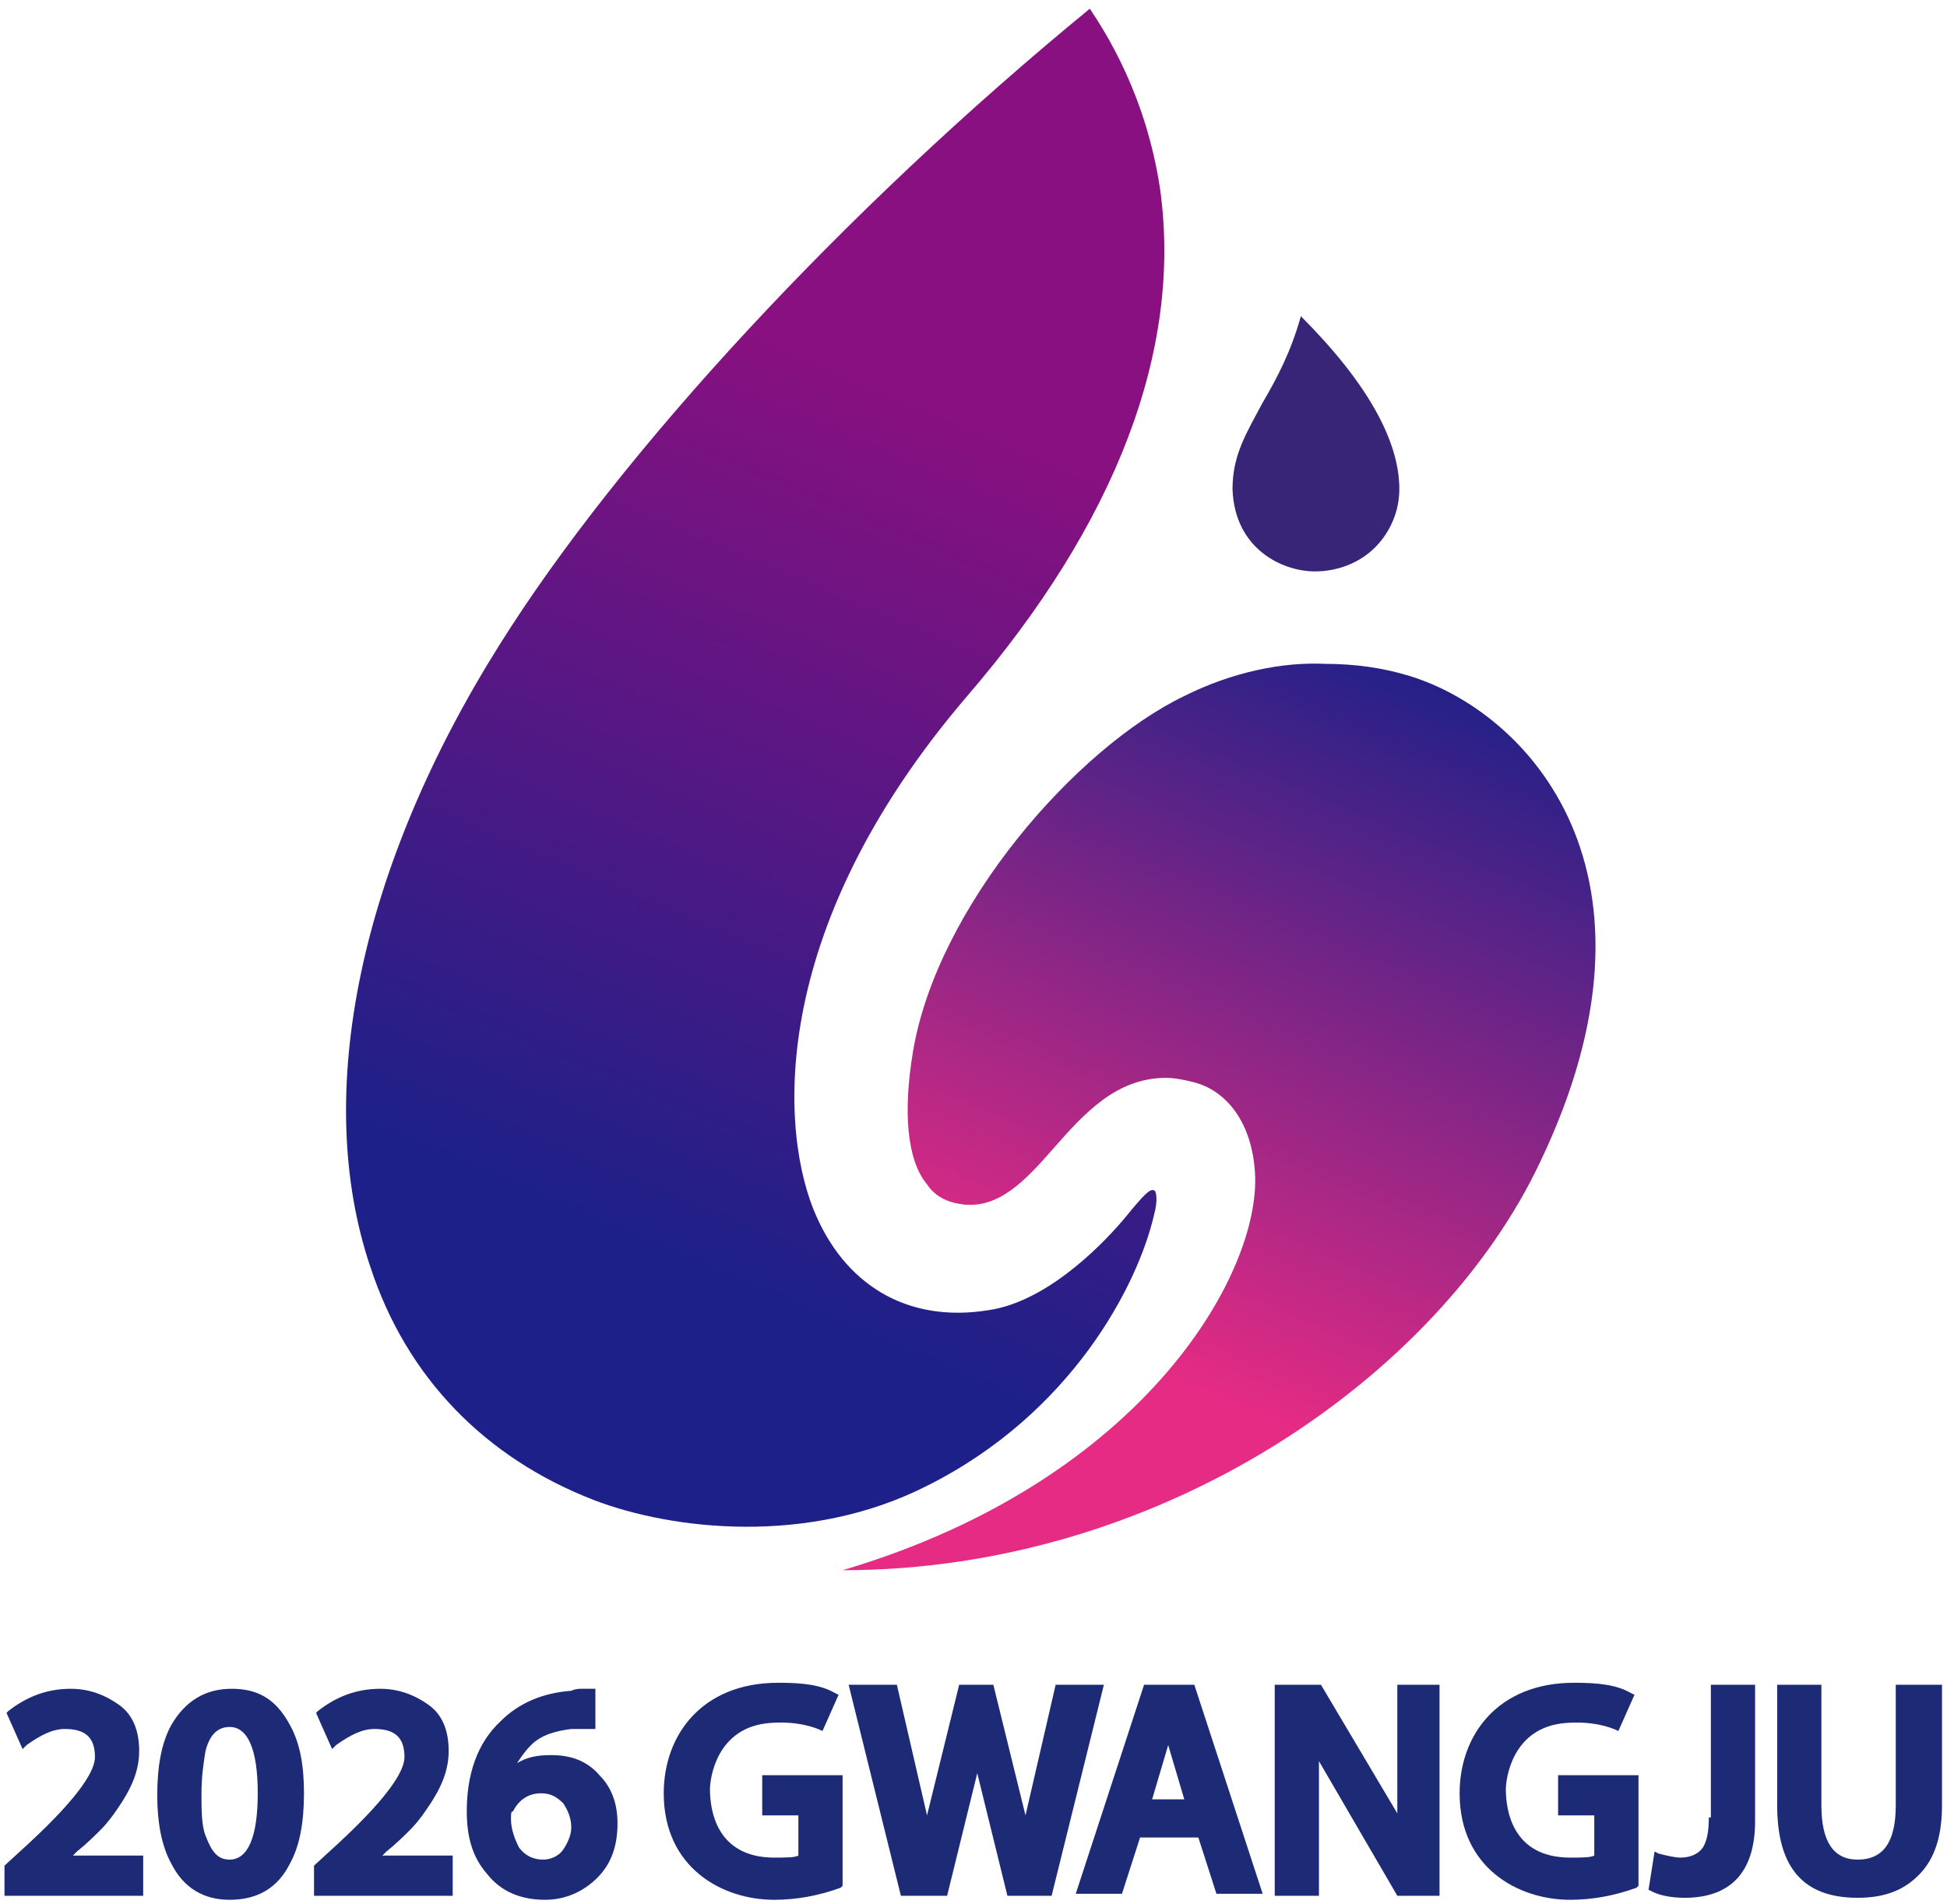 <svg width="182" height="178" viewBox="0 0 182 178" fill="none" xmlns="http://www.w3.org/2000/svg">
<path d="M110.704 65.067C100.558 69.952 87.595 84.794 85.341 98.321C84.401 103.957 84.777 108.466 86.656 110.72C87.407 111.848 88.534 112.411 90.037 112.599C93.419 112.975 95.862 110.345 98.492 107.339C101.31 104.145 104.316 100.763 109.013 100.763C109.764 100.763 110.704 100.951 111.455 101.139C114.649 101.89 116.903 104.896 117.279 109.217C118.219 118.423 107.322 138.338 78.765 146.792C108.637 146.792 134.563 128.568 143.957 108.654C156.92 81.6 142.83 66.57 131.745 63.188C129.303 62.437 126.673 62.061 123.855 62.061C119.909 61.873 115.213 62.813 110.704 65.067Z" fill="url(#paint0_linear_1362_39844)"/>
<path d="M46.639 60.37C33.675 81.036 29.166 102.266 34.615 118.423C37.996 128.756 45.324 136.271 55.469 140.216C62.796 143.034 75.571 144.537 86.656 138.901C100.183 132.138 106.382 120.114 107.885 113.538C108.261 112.223 108.073 111.284 107.885 111.284C107.51 111.096 106.946 111.66 105.255 113.726C103.564 115.793 98.492 121.241 93.043 122.368C85.341 123.871 79.329 120.49 76.323 113.726C72.941 106.211 71.438 87.236 90.413 65.067C104.316 48.91 110.516 32.753 108.449 17.723C107.134 8.893 103.376 3.069 101.873 0.814C78.953 19.602 57.911 42.334 46.639 60.37Z" fill="url(#paint1_linear_1362_39844)"/>
<path d="M122.915 53.419C124.982 53.419 127.048 52.667 128.551 51.164C129.491 50.225 130.806 48.346 130.806 45.716C130.806 41.207 127.8 35.759 121.6 29.559C120.661 32.941 119.346 35.383 118.031 37.638C116.528 40.456 115.212 42.522 115.212 45.716C115.4 51.352 119.909 53.419 122.915 53.419Z" fill="#382577"/>
<path d="M7.185 173.094C8.124 172.343 8.876 171.591 9.439 171.028C10.003 170.464 10.566 169.712 10.942 169.149C12.257 167.27 13.009 165.579 13.009 163.701C13.009 161.822 12.445 160.319 11.13 159.379C9.815 158.44 8.312 157.876 6.621 157.876C4.367 157.876 2.488 158.628 0.797 159.943L0.609 160.131L2.112 163.513L2.488 163.137C3.803 162.198 4.93 161.634 6.058 161.634C7.936 161.634 8.876 162.385 8.876 164.264C8.876 165.391 7.748 167.646 2.676 172.343L0.421 174.409V177.227H13.385V173.47H6.809L7.185 173.094Z" fill="#1D2A75"/>
<path d="M21.651 157.876C19.209 157.876 17.33 159.004 16.015 161.258C15.076 162.949 14.7 165.204 14.7 167.834C14.7 170.276 15.076 172.531 16.015 174.221C17.142 176.476 19.021 177.603 21.464 177.603C24.094 177.603 25.973 176.476 27.1 174.221C28.039 172.531 28.415 170.276 28.415 167.646C28.415 165.016 28.039 162.949 27.1 161.258C25.785 158.816 24.094 157.876 21.651 157.876ZM21.464 173.846C20.336 173.846 19.773 173.094 19.209 171.591C18.833 170.652 18.833 169.149 18.833 167.646C18.833 166.143 19.021 164.828 19.209 163.701C19.585 162.198 20.336 161.446 21.464 161.446C23.154 161.446 24.094 163.513 24.094 167.646C24.094 171.779 23.154 173.846 21.464 173.846Z" fill="#1D2A75"/>
<path d="M36.117 173.094C37.057 172.343 37.808 171.591 38.372 171.028C38.935 170.464 39.499 169.712 39.875 169.149C41.19 167.27 41.941 165.579 41.941 163.701C41.941 161.822 41.378 160.319 40.063 159.379C38.748 158.44 37.245 157.876 35.554 157.876C33.299 157.876 31.421 158.628 29.73 159.943L29.542 160.131L31.045 163.513L31.421 163.137C32.736 162.198 33.863 161.634 34.99 161.634C36.869 161.634 37.808 162.385 37.808 164.264C37.808 165.391 36.681 167.646 31.608 172.343L29.354 174.409V177.227H42.317V173.47H35.742L36.117 173.094Z" fill="#1D2A75"/>
<path d="M51.523 164.076C50.208 164.076 49.269 164.264 48.329 164.828C48.705 164.264 49.081 163.701 49.644 163.137C50.584 162.198 51.899 161.822 53.402 161.634C53.59 161.634 53.778 161.634 53.965 161.634C54.153 161.634 54.341 161.634 54.341 161.634H55.656V157.876H54.905C54.717 157.876 54.529 157.876 54.341 157.876C54.153 157.876 53.778 157.876 53.402 158.064C50.772 158.252 48.517 159.192 46.826 160.882C44.572 162.949 43.632 165.955 43.632 169.337C43.632 171.779 44.196 173.658 45.511 175.161C46.826 176.852 48.705 177.603 50.959 177.603C52.838 177.603 54.529 176.852 55.844 175.537C57.159 174.221 57.723 172.531 57.723 170.464C57.723 168.585 57.159 167.082 56.032 165.955C54.905 164.64 53.402 164.076 51.523 164.076ZM52.65 172.906C52.275 173.47 51.523 173.846 50.772 173.846C49.832 173.846 49.081 173.47 48.517 172.718C48.141 171.967 47.766 171.028 47.766 170.088C47.766 169.525 47.766 169.337 47.953 169.337C48.517 168.209 49.456 167.646 50.584 167.646C51.523 167.646 52.087 168.022 52.65 168.585C53.026 169.149 53.402 169.9 53.402 170.84C53.402 171.591 53.026 172.343 52.65 172.906Z" fill="#1D2A75"/>
<path d="M71.249 169.712H74.631V173.47C74.255 173.658 73.504 173.658 72.376 173.658C66.928 173.658 66.365 169.149 66.365 167.27C66.365 166.331 66.928 161.446 72.001 161.07C74.443 160.882 76.134 161.446 76.885 161.822L78.388 158.44L78.013 158.252C76.698 157.501 75.007 157.313 72.752 157.313C65.613 157.313 62.044 162.197 62.044 167.646C62.044 174.597 67.492 177.603 72.376 177.603C74.443 177.603 76.51 177.227 78.576 176.476L78.764 176.288V165.955H71.249V169.712Z" fill="#1D2A75"/>
<path d="M159.738 169.901C159.738 171.216 159.55 172.155 159.174 172.719C158.798 173.282 158.047 173.658 157.108 173.658C156.544 173.658 155.792 173.47 155.041 173.282L154.665 173.094L154.102 176.664L154.477 176.852C155.229 177.228 156.356 177.416 157.483 177.416C161.804 177.416 164.059 174.973 164.059 170.276V157.501H159.926V169.901H159.738Z" fill="#1D2A75"/>
<path d="M177.21 157.501V168.773C177.21 172.155 176.083 173.846 173.641 173.846C171.386 173.846 170.259 172.155 170.259 168.773V157.501H166.126V168.773C166.126 174.597 168.568 177.416 173.641 177.416C176.271 177.416 178.15 176.664 179.653 174.973C180.968 173.47 181.532 171.404 181.532 168.773V157.501H177.21Z" fill="#1D2A75"/>
<path d="M98.679 157.501L95.861 169.713L92.855 157.501H89.661L86.655 169.713L83.837 157.501H79.328L84.213 177.228H88.534L91.352 165.767L94.17 177.228H98.303L103.188 157.501H98.679Z" fill="#1D2A75"/>
<path d="M106.945 157.501L100.558 177.04H104.879L106.57 171.779H112.018L113.709 177.04H118.03L111.642 157.501H106.945ZM107.697 168.21L109.2 163.137L110.703 168.21H107.697Z" fill="#1D2A75"/>
<path d="M130.618 169.525L123.479 157.501H119.158V177.228H123.291V164.64L130.618 177.228H134.563V157.501H130.618V169.525Z" fill="#1D2A75"/>
<path d="M145.647 169.712H149.029V173.47C148.653 173.658 147.902 173.658 146.774 173.658C141.326 173.658 140.762 169.149 140.762 167.27C140.762 166.331 141.326 161.446 146.399 161.07C148.841 160.882 150.532 161.446 151.283 161.822L152.786 158.44L152.411 158.252C151.096 157.501 149.405 157.313 147.15 157.313C140.011 157.313 136.441 162.197 136.441 167.646C136.441 174.597 141.89 177.603 146.774 177.603C148.841 177.603 150.908 177.227 152.974 176.476L153.162 176.288V165.955H145.647V169.712Z" fill="#1D2A75"/>
<defs>
<linearGradient id="paint0_linear_1362_39844" x1="104.357" y1="127.02" x2="132.504" y2="60.526" gradientUnits="userSpaceOnUse">
<stop stop-color="#E62B84"/>
<stop offset="1" stop-color="#1D2088"/>
</linearGradient>
<linearGradient id="paint1_linear_1362_39844" x1="96.141" y1="41.297" x2="57.314" y2="132.728" gradientUnits="userSpaceOnUse">
<stop stop-color="#891080"/>
<stop offset="0.838" stop-color="#1D2088"/>
</linearGradient>
</defs>
</svg>
